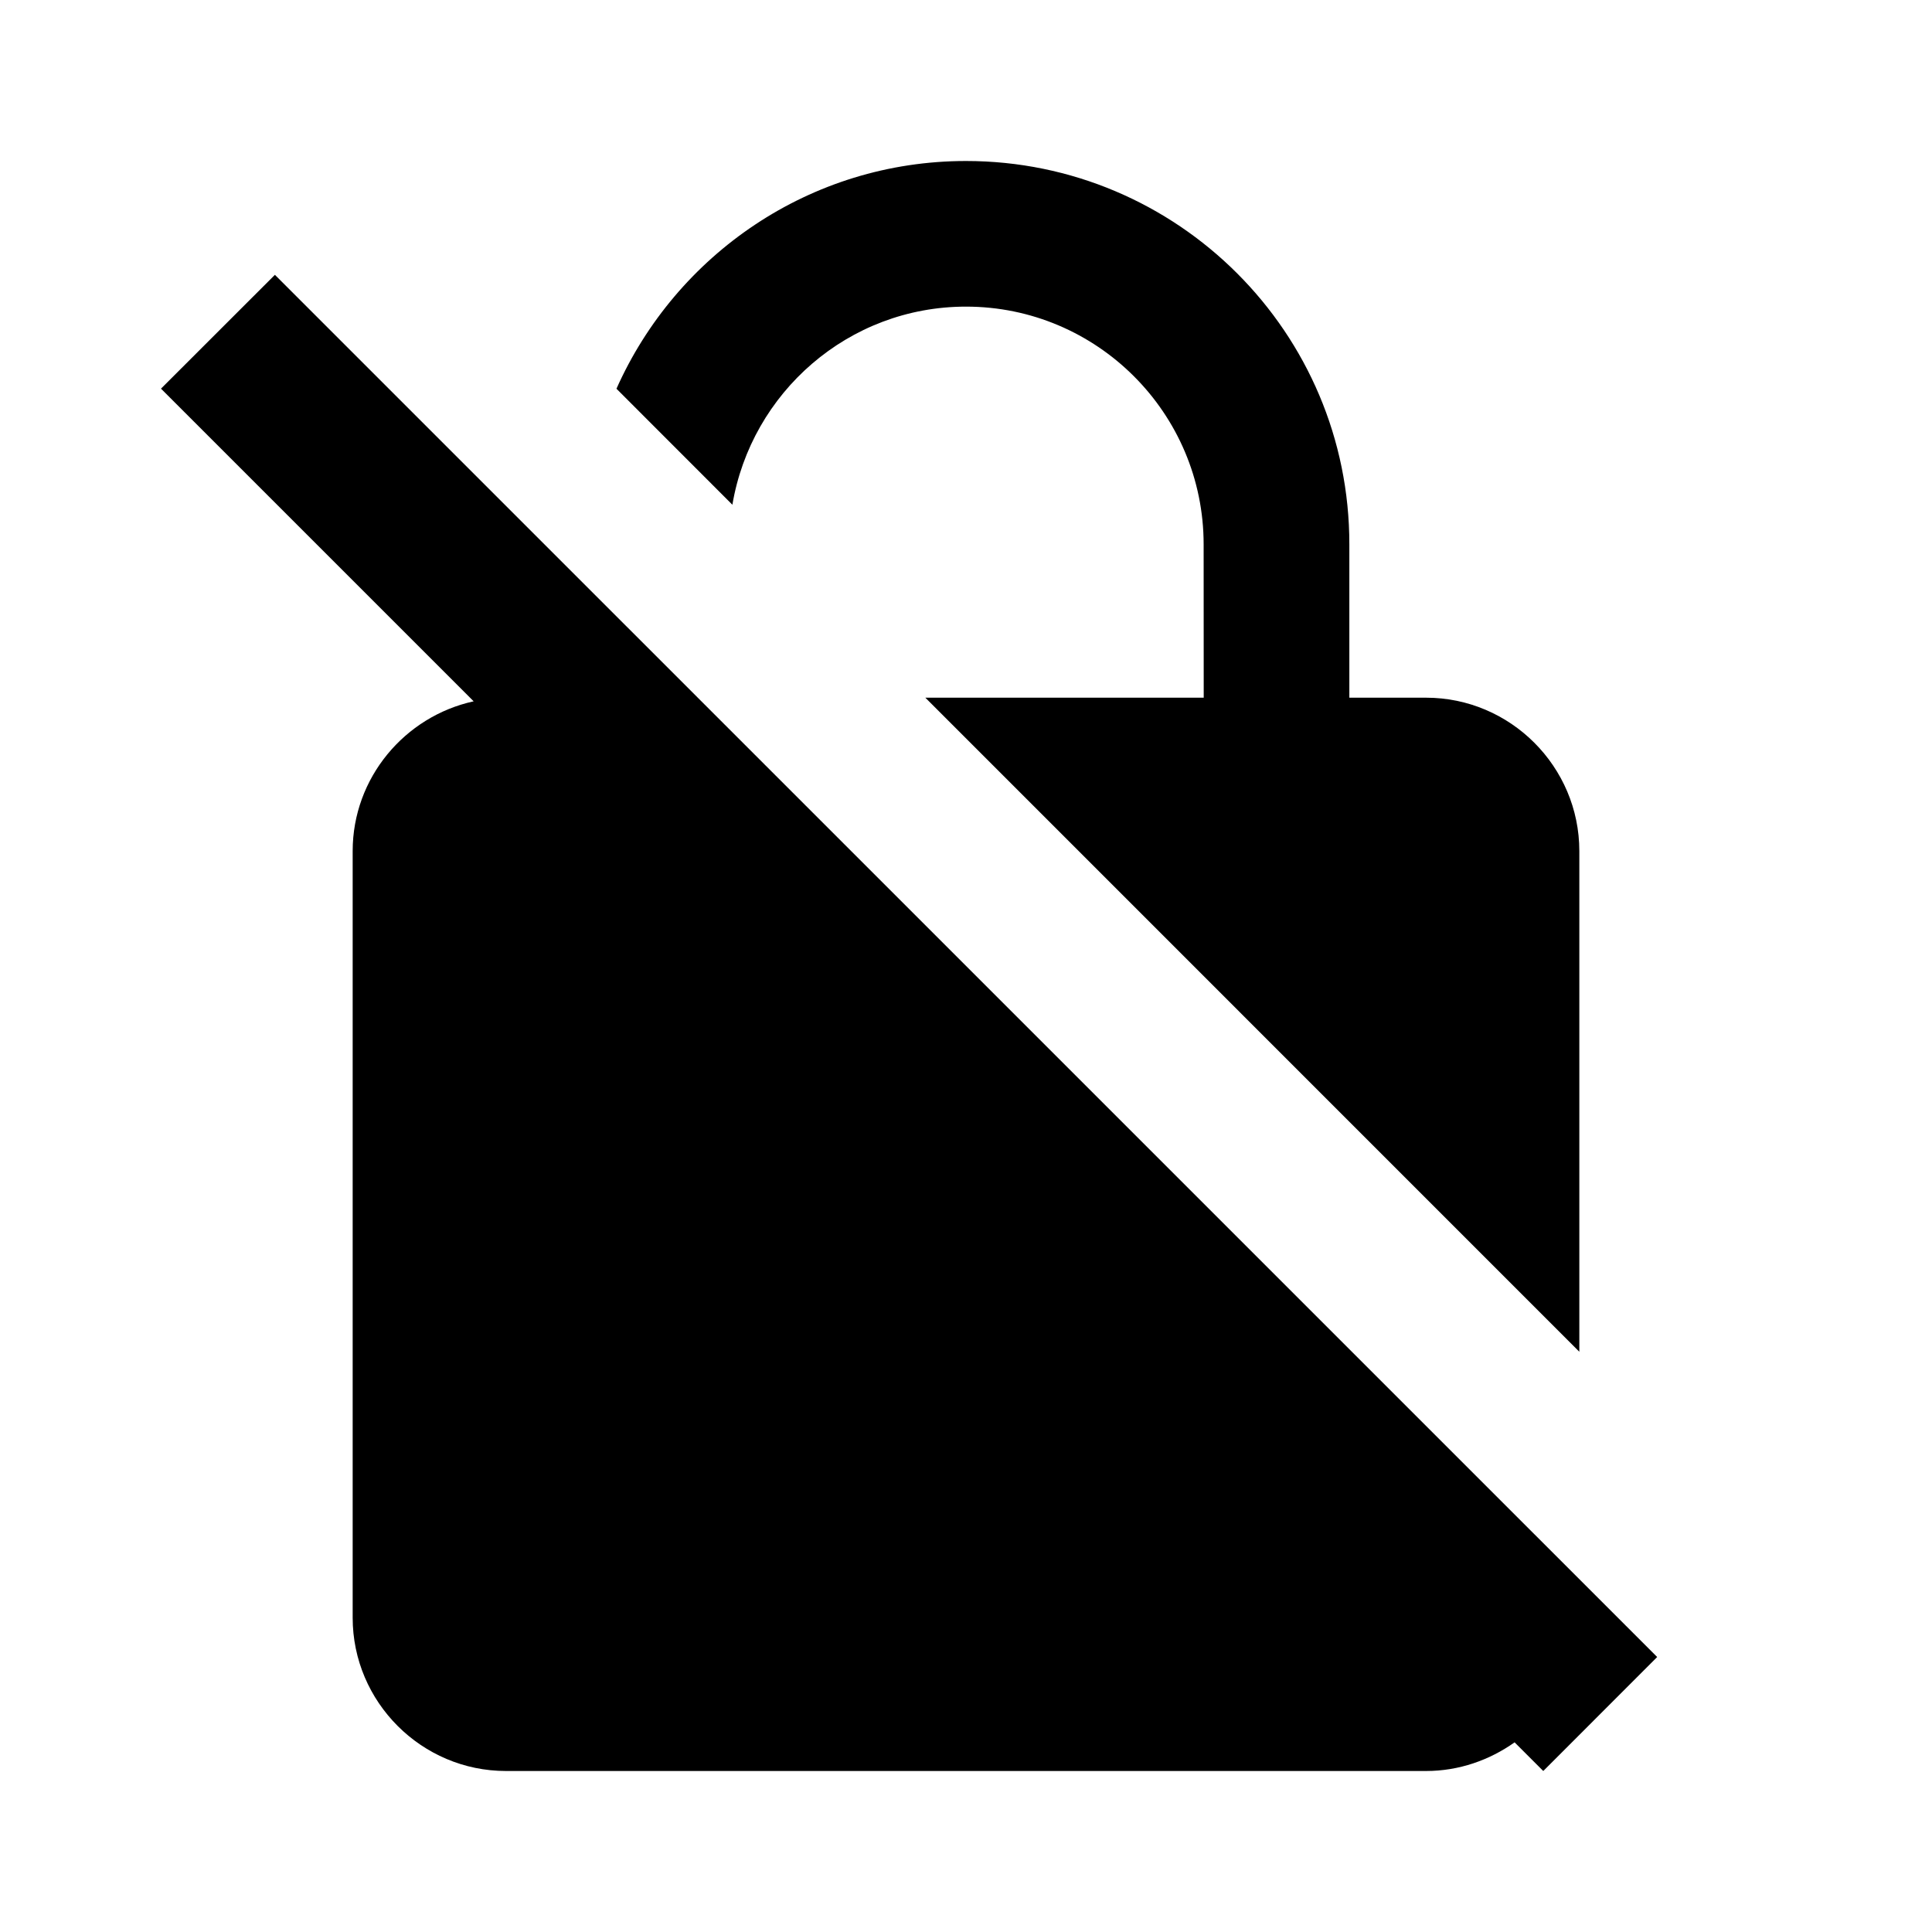 <svg version="1.1" id="master" xmlns="http://www.w3.org/2000/svg" xmlns:xlink="http://www.w3.org/1999/xlink" x="0px" y="0px"
	 width="24px" height="24px" viewBox="0 0 24 24" enable-background="new 0 0 24 24" xml:space="preserve">
<rect fill="none" width="24" height="24"/>
<path d="M9.098,6.27l-1.44-1.441C8.399,3.165,10.062,2,12,2c2.629,0,4.764,2.133,4.762,4.762v1.905h0.953
	c1.047,0,1.904,0.856,1.904,1.905v6.22l-8.124-8.125h3.458l-0.001-1.905c0-1.629-1.324-2.953-2.952-2.953
	C10.54,3.809,9.333,4.876,9.098,6.27z M20.586,20.584L3.415,3.414L2,4.828l3.884,3.884c-0.855,0.187-1.503,0.95-1.503,1.86v9.524
	C4.381,21.143,5.237,22,6.286,22h11.429c0.409,0,0.788-0.135,1.1-0.356L19.171,22L20.586,20.584z"/>
</svg>
